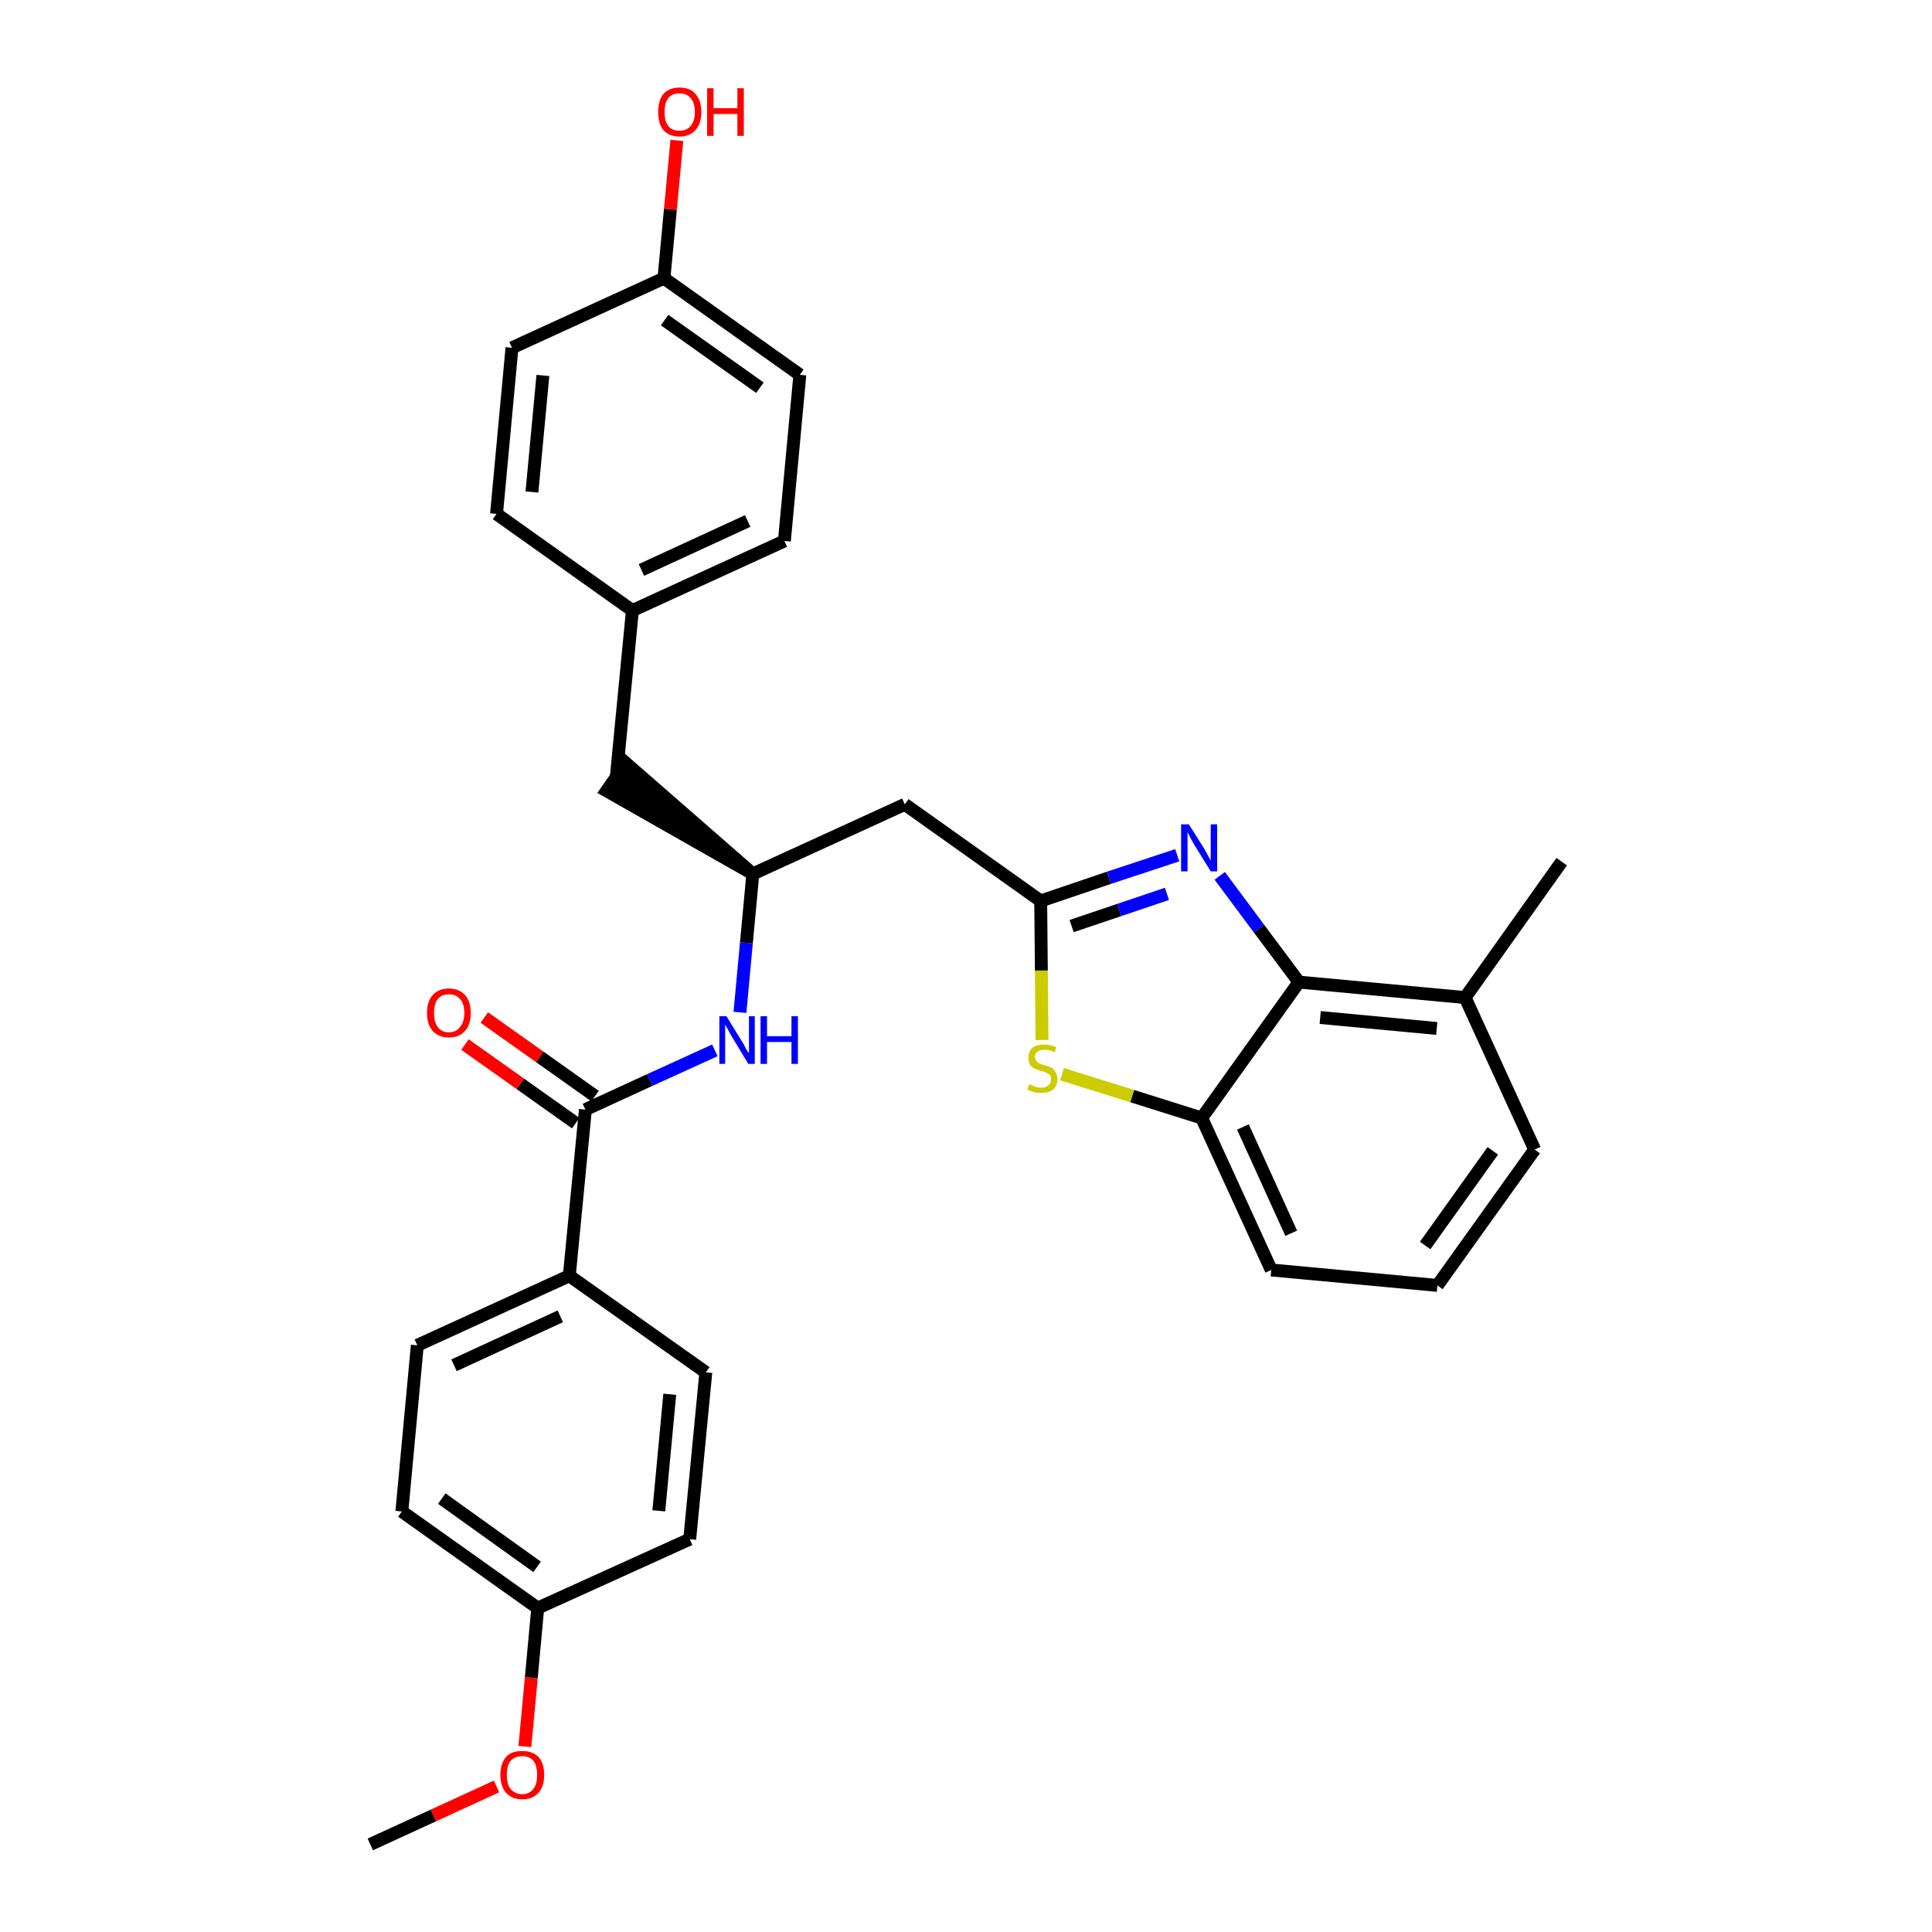 <?xml version='1.0' encoding='iso-8859-1'?>
<svg version='1.1' baseProfile='full'
              xmlns='http://www.w3.org/2000/svg'
                      xmlns:rdkit='http://www.rdkit.org/xml'
                      xmlns:xlink='http://www.w3.org/1999/xlink'
                  xml:space='preserve'
width='300px' height='300px' viewBox='0 0 300 300'>
<!-- END OF HEADER -->
<path class='bond-0 atom-0 atom-1' d='M 57.5,286.4 L 67.3,281.9' style='fill:none;fill-rule:evenodd;stroke:#000000;stroke-width:2.0px;stroke-linecap:butt;stroke-linejoin:miter;stroke-opacity:1' />
<path class='bond-0 atom-0 atom-1' d='M 67.3,281.9 L 77.1,277.4' style='fill:none;fill-rule:evenodd;stroke:#FF0000;stroke-width:2.0px;stroke-linecap:butt;stroke-linejoin:miter;stroke-opacity:1' />
<path class='bond-1 atom-1 atom-2' d='M 81.5,271.2 L 82.5,260.5' style='fill:none;fill-rule:evenodd;stroke:#FF0000;stroke-width:2.0px;stroke-linecap:butt;stroke-linejoin:miter;stroke-opacity:1' />
<path class='bond-1 atom-1 atom-2' d='M 82.5,260.5 L 83.5,249.7' style='fill:none;fill-rule:evenodd;stroke:#000000;stroke-width:2.0px;stroke-linecap:butt;stroke-linejoin:miter;stroke-opacity:1' />
<path class='bond-2 atom-2 atom-3' d='M 83.5,249.7 L 62.4,234.7' style='fill:none;fill-rule:evenodd;stroke:#000000;stroke-width:2.0px;stroke-linecap:butt;stroke-linejoin:miter;stroke-opacity:1' />
<path class='bond-2 atom-2 atom-3' d='M 83.4,243.3 L 68.6,232.7' style='fill:none;fill-rule:evenodd;stroke:#000000;stroke-width:2.0px;stroke-linecap:butt;stroke-linejoin:miter;stroke-opacity:1' />
<path class='bond-30 atom-30 atom-2' d='M 107.1,239.0 L 83.5,249.7' style='fill:none;fill-rule:evenodd;stroke:#000000;stroke-width:2.0px;stroke-linecap:butt;stroke-linejoin:miter;stroke-opacity:1' />
<path class='bond-3 atom-3 atom-4' d='M 62.4,234.7 L 64.8,208.9' style='fill:none;fill-rule:evenodd;stroke:#000000;stroke-width:2.0px;stroke-linecap:butt;stroke-linejoin:miter;stroke-opacity:1' />
<path class='bond-4 atom-4 atom-5' d='M 64.8,208.9 L 88.4,198.1' style='fill:none;fill-rule:evenodd;stroke:#000000;stroke-width:2.0px;stroke-linecap:butt;stroke-linejoin:miter;stroke-opacity:1' />
<path class='bond-4 atom-4 atom-5' d='M 70.5,212.0 L 87.0,204.4' style='fill:none;fill-rule:evenodd;stroke:#000000;stroke-width:2.0px;stroke-linecap:butt;stroke-linejoin:miter;stroke-opacity:1' />
<path class='bond-5 atom-5 atom-6' d='M 88.4,198.1 L 90.9,172.3' style='fill:none;fill-rule:evenodd;stroke:#000000;stroke-width:2.0px;stroke-linecap:butt;stroke-linejoin:miter;stroke-opacity:1' />
<path class='bond-28 atom-5 atom-29' d='M 88.4,198.1 L 109.6,213.1' style='fill:none;fill-rule:evenodd;stroke:#000000;stroke-width:2.0px;stroke-linecap:butt;stroke-linejoin:miter;stroke-opacity:1' />
<path class='bond-6 atom-6 atom-7' d='M 92.4,170.2 L 83.8,164.1' style='fill:none;fill-rule:evenodd;stroke:#000000;stroke-width:2.0px;stroke-linecap:butt;stroke-linejoin:miter;stroke-opacity:1' />
<path class='bond-6 atom-6 atom-7' d='M 83.8,164.1 L 75.2,158.0' style='fill:none;fill-rule:evenodd;stroke:#FF0000;stroke-width:2.0px;stroke-linecap:butt;stroke-linejoin:miter;stroke-opacity:1' />
<path class='bond-6 atom-6 atom-7' d='M 89.4,174.4 L 80.8,168.3' style='fill:none;fill-rule:evenodd;stroke:#000000;stroke-width:2.0px;stroke-linecap:butt;stroke-linejoin:miter;stroke-opacity:1' />
<path class='bond-6 atom-6 atom-7' d='M 80.8,168.3 L 72.2,162.2' style='fill:none;fill-rule:evenodd;stroke:#FF0000;stroke-width:2.0px;stroke-linecap:butt;stroke-linejoin:miter;stroke-opacity:1' />
<path class='bond-7 atom-6 atom-8' d='M 90.9,172.3 L 100.9,167.7' style='fill:none;fill-rule:evenodd;stroke:#000000;stroke-width:2.0px;stroke-linecap:butt;stroke-linejoin:miter;stroke-opacity:1' />
<path class='bond-7 atom-6 atom-8' d='M 100.9,167.7 L 111.0,163.1' style='fill:none;fill-rule:evenodd;stroke:#0000FF;stroke-width:2.0px;stroke-linecap:butt;stroke-linejoin:miter;stroke-opacity:1' />
<path class='bond-8 atom-8 atom-9' d='M 114.9,157.2 L 115.9,146.4' style='fill:none;fill-rule:evenodd;stroke:#0000FF;stroke-width:2.0px;stroke-linecap:butt;stroke-linejoin:miter;stroke-opacity:1' />
<path class='bond-8 atom-8 atom-9' d='M 115.9,146.4 L 116.9,135.7' style='fill:none;fill-rule:evenodd;stroke:#000000;stroke-width:2.0px;stroke-linecap:butt;stroke-linejoin:miter;stroke-opacity:1' />
<path class='bond-9 atom-9 atom-10' d='M 116.9,135.7 L 97.2,118.5 L 94.2,122.8 Z' style='fill:#000000;fill-rule:evenodd;fill-opacity:1;stroke:#000000;stroke-width:2.0px;stroke-linecap:butt;stroke-linejoin:miter;stroke-opacity:1;' />
<path class='bond-17 atom-9 atom-18' d='M 116.9,135.7 L 140.5,124.9' style='fill:none;fill-rule:evenodd;stroke:#000000;stroke-width:2.0px;stroke-linecap:butt;stroke-linejoin:miter;stroke-opacity:1' />
<path class='bond-10 atom-10 atom-11' d='M 95.7,120.6 L 98.2,94.8' style='fill:none;fill-rule:evenodd;stroke:#000000;stroke-width:2.0px;stroke-linecap:butt;stroke-linejoin:miter;stroke-opacity:1' />
<path class='bond-11 atom-11 atom-12' d='M 98.2,94.8 L 121.8,84.0' style='fill:none;fill-rule:evenodd;stroke:#000000;stroke-width:2.0px;stroke-linecap:butt;stroke-linejoin:miter;stroke-opacity:1' />
<path class='bond-11 atom-11 atom-12' d='M 99.6,88.5 L 116.1,80.9' style='fill:none;fill-rule:evenodd;stroke:#000000;stroke-width:2.0px;stroke-linecap:butt;stroke-linejoin:miter;stroke-opacity:1' />
<path class='bond-31 atom-17 atom-11' d='M 77.1,79.8 L 98.2,94.8' style='fill:none;fill-rule:evenodd;stroke:#000000;stroke-width:2.0px;stroke-linecap:butt;stroke-linejoin:miter;stroke-opacity:1' />
<path class='bond-12 atom-12 atom-13' d='M 121.8,84.0 L 124.2,58.2' style='fill:none;fill-rule:evenodd;stroke:#000000;stroke-width:2.0px;stroke-linecap:butt;stroke-linejoin:miter;stroke-opacity:1' />
<path class='bond-13 atom-13 atom-14' d='M 124.2,58.2 L 103.1,43.2' style='fill:none;fill-rule:evenodd;stroke:#000000;stroke-width:2.0px;stroke-linecap:butt;stroke-linejoin:miter;stroke-opacity:1' />
<path class='bond-13 atom-13 atom-14' d='M 118.0,60.2 L 103.2,49.7' style='fill:none;fill-rule:evenodd;stroke:#000000;stroke-width:2.0px;stroke-linecap:butt;stroke-linejoin:miter;stroke-opacity:1' />
<path class='bond-14 atom-14 atom-15' d='M 103.1,43.2 L 104.1,32.5' style='fill:none;fill-rule:evenodd;stroke:#000000;stroke-width:2.0px;stroke-linecap:butt;stroke-linejoin:miter;stroke-opacity:1' />
<path class='bond-14 atom-14 atom-15' d='M 104.1,32.5 L 105.1,21.8' style='fill:none;fill-rule:evenodd;stroke:#FF0000;stroke-width:2.0px;stroke-linecap:butt;stroke-linejoin:miter;stroke-opacity:1' />
<path class='bond-15 atom-14 atom-16' d='M 103.1,43.2 L 79.5,54.0' style='fill:none;fill-rule:evenodd;stroke:#000000;stroke-width:2.0px;stroke-linecap:butt;stroke-linejoin:miter;stroke-opacity:1' />
<path class='bond-16 atom-16 atom-17' d='M 79.5,54.0 L 77.1,79.8' style='fill:none;fill-rule:evenodd;stroke:#000000;stroke-width:2.0px;stroke-linecap:butt;stroke-linejoin:miter;stroke-opacity:1' />
<path class='bond-16 atom-16 atom-17' d='M 84.3,58.3 L 82.6,76.4' style='fill:none;fill-rule:evenodd;stroke:#000000;stroke-width:2.0px;stroke-linecap:butt;stroke-linejoin:miter;stroke-opacity:1' />
<path class='bond-18 atom-18 atom-19' d='M 140.5,124.9 L 161.6,139.9' style='fill:none;fill-rule:evenodd;stroke:#000000;stroke-width:2.0px;stroke-linecap:butt;stroke-linejoin:miter;stroke-opacity:1' />
<path class='bond-19 atom-19 atom-20' d='M 161.6,139.9 L 172.2,136.3' style='fill:none;fill-rule:evenodd;stroke:#000000;stroke-width:2.0px;stroke-linecap:butt;stroke-linejoin:miter;stroke-opacity:1' />
<path class='bond-19 atom-19 atom-20' d='M 172.2,136.3 L 182.8,132.8' style='fill:none;fill-rule:evenodd;stroke:#0000FF;stroke-width:2.0px;stroke-linecap:butt;stroke-linejoin:miter;stroke-opacity:1' />
<path class='bond-19 atom-19 atom-20' d='M 166.4,143.8 L 173.8,141.3' style='fill:none;fill-rule:evenodd;stroke:#000000;stroke-width:2.0px;stroke-linecap:butt;stroke-linejoin:miter;stroke-opacity:1' />
<path class='bond-19 atom-19 atom-20' d='M 173.8,141.3 L 181.2,138.8' style='fill:none;fill-rule:evenodd;stroke:#0000FF;stroke-width:2.0px;stroke-linecap:butt;stroke-linejoin:miter;stroke-opacity:1' />
<path class='bond-32 atom-28 atom-19' d='M 161.8,161.5 L 161.7,150.7' style='fill:none;fill-rule:evenodd;stroke:#CCCC00;stroke-width:2.0px;stroke-linecap:butt;stroke-linejoin:miter;stroke-opacity:1' />
<path class='bond-32 atom-28 atom-19' d='M 161.7,150.7 L 161.6,139.9' style='fill:none;fill-rule:evenodd;stroke:#000000;stroke-width:2.0px;stroke-linecap:butt;stroke-linejoin:miter;stroke-opacity:1' />
<path class='bond-20 atom-20 atom-21' d='M 189.4,136.0 L 195.5,144.2' style='fill:none;fill-rule:evenodd;stroke:#0000FF;stroke-width:2.0px;stroke-linecap:butt;stroke-linejoin:miter;stroke-opacity:1' />
<path class='bond-20 atom-20 atom-21' d='M 195.5,144.2 L 201.7,152.5' style='fill:none;fill-rule:evenodd;stroke:#000000;stroke-width:2.0px;stroke-linecap:butt;stroke-linejoin:miter;stroke-opacity:1' />
<path class='bond-21 atom-21 atom-22' d='M 201.7,152.5 L 227.5,154.9' style='fill:none;fill-rule:evenodd;stroke:#000000;stroke-width:2.0px;stroke-linecap:butt;stroke-linejoin:miter;stroke-opacity:1' />
<path class='bond-21 atom-21 atom-22' d='M 205.0,158.0 L 223.1,159.7' style='fill:none;fill-rule:evenodd;stroke:#000000;stroke-width:2.0px;stroke-linecap:butt;stroke-linejoin:miter;stroke-opacity:1' />
<path class='bond-33 atom-27 atom-21' d='M 186.6,173.6 L 201.7,152.5' style='fill:none;fill-rule:evenodd;stroke:#000000;stroke-width:2.0px;stroke-linecap:butt;stroke-linejoin:miter;stroke-opacity:1' />
<path class='bond-22 atom-22 atom-23' d='M 227.5,154.9 L 242.5,133.8' style='fill:none;fill-rule:evenodd;stroke:#000000;stroke-width:2.0px;stroke-linecap:butt;stroke-linejoin:miter;stroke-opacity:1' />
<path class='bond-23 atom-22 atom-24' d='M 227.5,154.9 L 238.3,178.5' style='fill:none;fill-rule:evenodd;stroke:#000000;stroke-width:2.0px;stroke-linecap:butt;stroke-linejoin:miter;stroke-opacity:1' />
<path class='bond-24 atom-24 atom-25' d='M 238.3,178.5 L 223.2,199.6' style='fill:none;fill-rule:evenodd;stroke:#000000;stroke-width:2.0px;stroke-linecap:butt;stroke-linejoin:miter;stroke-opacity:1' />
<path class='bond-24 atom-24 atom-25' d='M 231.8,178.7 L 221.3,193.4' style='fill:none;fill-rule:evenodd;stroke:#000000;stroke-width:2.0px;stroke-linecap:butt;stroke-linejoin:miter;stroke-opacity:1' />
<path class='bond-25 atom-25 atom-26' d='M 223.2,199.6 L 197.4,197.2' style='fill:none;fill-rule:evenodd;stroke:#000000;stroke-width:2.0px;stroke-linecap:butt;stroke-linejoin:miter;stroke-opacity:1' />
<path class='bond-26 atom-26 atom-27' d='M 197.4,197.2 L 186.6,173.6' style='fill:none;fill-rule:evenodd;stroke:#000000;stroke-width:2.0px;stroke-linecap:butt;stroke-linejoin:miter;stroke-opacity:1' />
<path class='bond-26 atom-26 atom-27' d='M 200.5,191.5 L 193.0,175.0' style='fill:none;fill-rule:evenodd;stroke:#000000;stroke-width:2.0px;stroke-linecap:butt;stroke-linejoin:miter;stroke-opacity:1' />
<path class='bond-27 atom-27 atom-28' d='M 186.6,173.6 L 175.8,170.2' style='fill:none;fill-rule:evenodd;stroke:#000000;stroke-width:2.0px;stroke-linecap:butt;stroke-linejoin:miter;stroke-opacity:1' />
<path class='bond-27 atom-27 atom-28' d='M 175.8,170.2 L 164.9,166.8' style='fill:none;fill-rule:evenodd;stroke:#CCCC00;stroke-width:2.0px;stroke-linecap:butt;stroke-linejoin:miter;stroke-opacity:1' />
<path class='bond-29 atom-29 atom-30' d='M 109.6,213.1 L 107.1,239.0' style='fill:none;fill-rule:evenodd;stroke:#000000;stroke-width:2.0px;stroke-linecap:butt;stroke-linejoin:miter;stroke-opacity:1' />
<path class='bond-29 atom-29 atom-30' d='M 104.0,216.5 L 102.3,234.6' style='fill:none;fill-rule:evenodd;stroke:#000000;stroke-width:2.0px;stroke-linecap:butt;stroke-linejoin:miter;stroke-opacity:1' />
<path  class='atom-1' d='M 77.7 275.6
Q 77.7 273.8, 78.6 272.8
Q 79.4 271.9, 81.1 271.9
Q 82.7 271.9, 83.6 272.8
Q 84.5 273.8, 84.5 275.6
Q 84.5 277.4, 83.6 278.4
Q 82.7 279.4, 81.1 279.4
Q 79.5 279.4, 78.6 278.4
Q 77.7 277.4, 77.7 275.6
M 81.1 278.6
Q 82.2 278.6, 82.8 277.8
Q 83.4 277.1, 83.4 275.6
Q 83.4 274.1, 82.8 273.4
Q 82.2 272.7, 81.1 272.7
Q 80.0 272.7, 79.3 273.4
Q 78.7 274.1, 78.7 275.6
Q 78.7 277.1, 79.3 277.8
Q 80.0 278.6, 81.1 278.6
' fill='#FF0000'/>
<path  class='atom-7' d='M 66.3 157.3
Q 66.3 155.5, 67.2 154.5
Q 68.1 153.5, 69.7 153.5
Q 71.3 153.5, 72.2 154.5
Q 73.1 155.5, 73.1 157.3
Q 73.1 159.1, 72.2 160.1
Q 71.3 161.1, 69.7 161.1
Q 68.1 161.1, 67.2 160.1
Q 66.3 159.1, 66.3 157.3
M 69.7 160.3
Q 70.8 160.3, 71.4 159.5
Q 72.1 158.7, 72.1 157.3
Q 72.1 155.8, 71.4 155.1
Q 70.8 154.4, 69.7 154.4
Q 68.6 154.4, 68.0 155.1
Q 67.4 155.8, 67.4 157.3
Q 67.4 158.8, 68.0 159.5
Q 68.6 160.3, 69.7 160.3
' fill='#FF0000'/>
<path  class='atom-8' d='M 112.8 157.8
L 115.2 161.7
Q 115.5 162.1, 115.8 162.8
Q 116.2 163.5, 116.3 163.5
L 116.3 157.8
L 117.2 157.8
L 117.2 165.2
L 116.2 165.2
L 113.6 160.9
Q 113.3 160.4, 113.0 159.8
Q 112.7 159.3, 112.6 159.1
L 112.6 165.2
L 111.7 165.2
L 111.7 157.8
L 112.8 157.8
' fill='#0000FF'/>
<path  class='atom-8' d='M 118.1 157.8
L 119.1 157.8
L 119.1 160.9
L 122.9 160.9
L 122.9 157.8
L 123.9 157.8
L 123.9 165.2
L 122.9 165.2
L 122.9 161.8
L 119.1 161.8
L 119.1 165.2
L 118.1 165.2
L 118.1 157.8
' fill='#0000FF'/>
<path  class='atom-15' d='M 102.2 17.4
Q 102.2 15.6, 103.0 14.6
Q 103.9 13.6, 105.5 13.6
Q 107.2 13.6, 108.0 14.6
Q 108.9 15.6, 108.9 17.4
Q 108.9 19.2, 108.0 20.2
Q 107.1 21.2, 105.5 21.2
Q 103.9 21.2, 103.0 20.2
Q 102.2 19.2, 102.2 17.4
M 105.5 20.3
Q 106.6 20.3, 107.2 19.6
Q 107.9 18.8, 107.9 17.4
Q 107.9 15.9, 107.2 15.2
Q 106.6 14.5, 105.5 14.5
Q 104.4 14.5, 103.8 15.2
Q 103.2 15.9, 103.2 17.4
Q 103.2 18.9, 103.8 19.6
Q 104.4 20.3, 105.5 20.3
' fill='#FF0000'/>
<path  class='atom-15' d='M 109.8 13.7
L 110.8 13.7
L 110.8 16.8
L 114.5 16.8
L 114.5 13.7
L 115.5 13.7
L 115.5 21.1
L 114.5 21.1
L 114.5 17.7
L 110.8 17.7
L 110.8 21.1
L 109.8 21.1
L 109.8 13.7
' fill='#FF0000'/>
<path  class='atom-20' d='M 184.6 128.0
L 187.0 131.8
Q 187.2 132.2, 187.6 132.9
Q 188.0 133.6, 188.0 133.7
L 188.0 128.0
L 189.0 128.0
L 189.0 135.3
L 188.0 135.3
L 185.4 131.1
Q 185.1 130.6, 184.8 130.0
Q 184.5 129.4, 184.4 129.2
L 184.4 135.3
L 183.4 135.3
L 183.4 128.0
L 184.6 128.0
' fill='#0000FF'/>
<path  class='atom-28' d='M 159.8 168.4
Q 159.9 168.4, 160.2 168.5
Q 160.6 168.7, 160.9 168.8
Q 161.3 168.9, 161.7 168.9
Q 162.4 168.9, 162.8 168.5
Q 163.2 168.2, 163.2 167.6
Q 163.2 167.2, 163.0 166.9
Q 162.8 166.7, 162.5 166.6
Q 162.2 166.4, 161.7 166.3
Q 161.0 166.1, 160.6 165.9
Q 160.2 165.7, 159.9 165.3
Q 159.7 164.9, 159.7 164.2
Q 159.7 163.3, 160.3 162.7
Q 160.9 162.2, 162.2 162.2
Q 163.0 162.2, 164.0 162.6
L 163.8 163.4
Q 162.9 163.0, 162.2 163.0
Q 161.5 163.0, 161.1 163.3
Q 160.7 163.6, 160.7 164.1
Q 160.7 164.5, 160.9 164.7
Q 161.1 165.0, 161.4 165.1
Q 161.7 165.3, 162.2 165.4
Q 162.9 165.6, 163.3 165.8
Q 163.7 166.0, 163.9 166.5
Q 164.2 166.9, 164.2 167.6
Q 164.2 168.6, 163.5 169.2
Q 162.9 169.7, 161.7 169.7
Q 161.1 169.7, 160.6 169.6
Q 160.1 169.4, 159.5 169.2
L 159.8 168.4
' fill='#CCCC00'/>
</svg>
